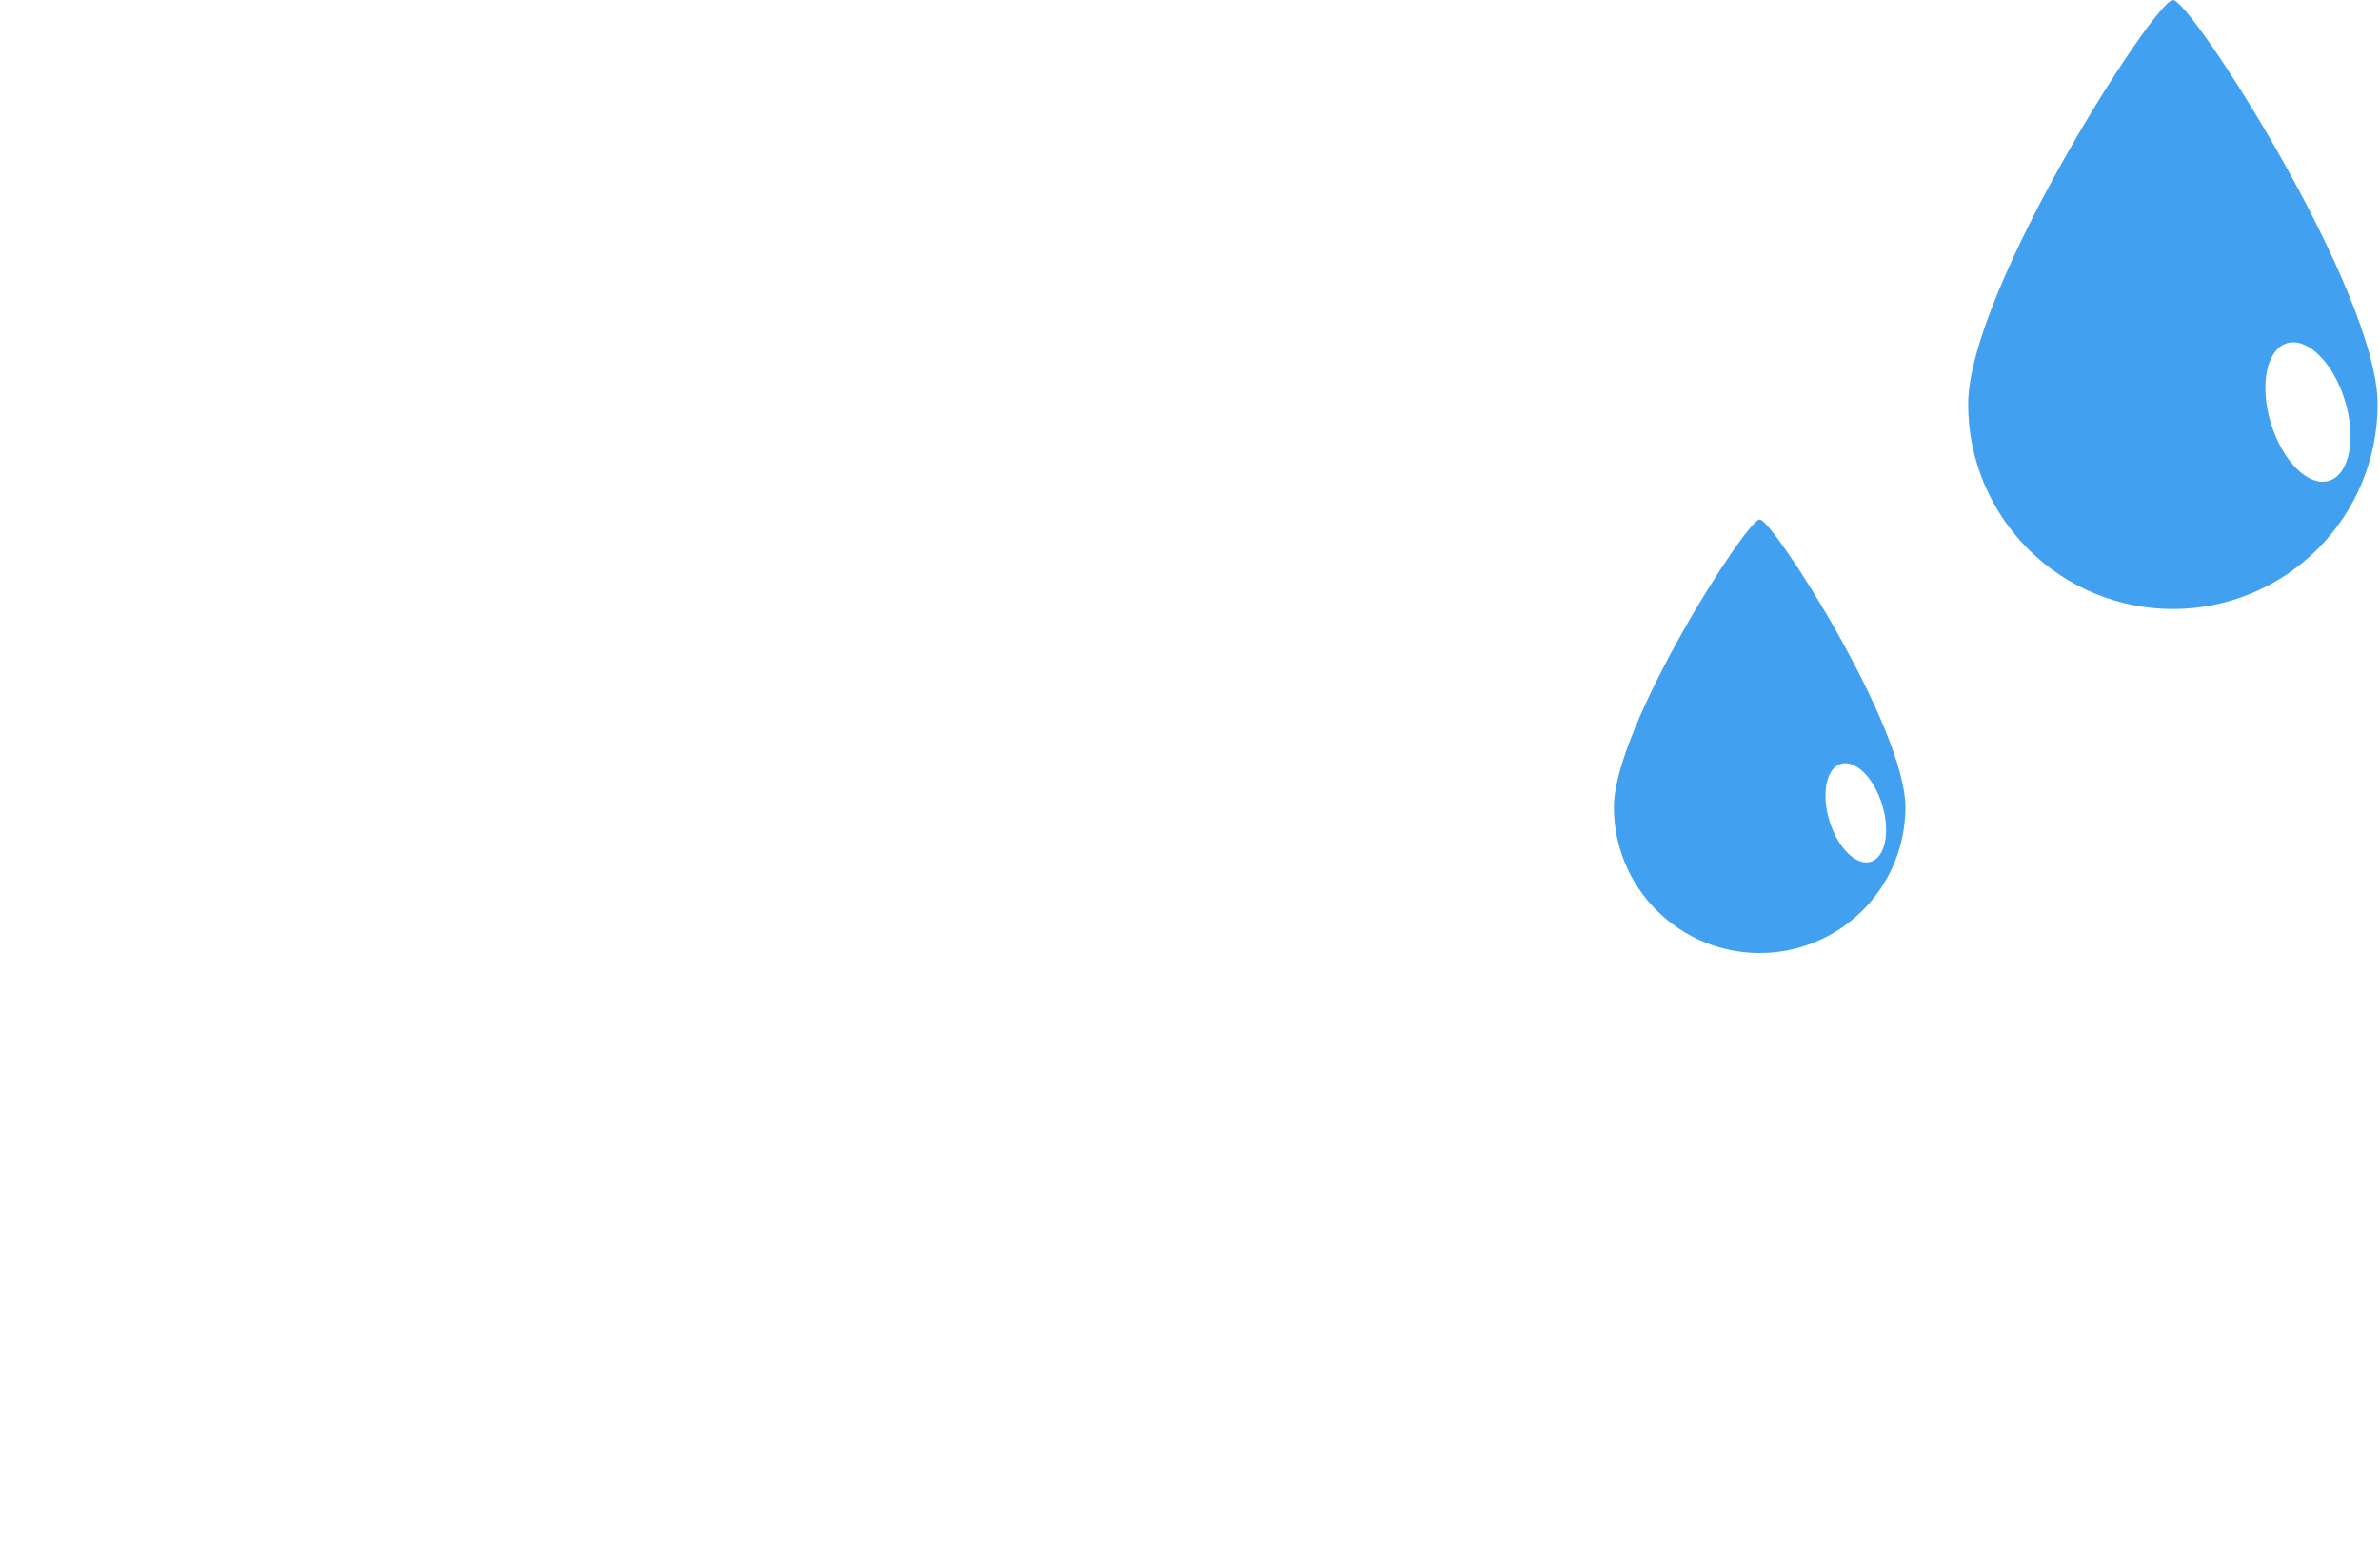 <svg width="252" height="164" viewBox="0 0 252 164" fill="none" xmlns="http://www.w3.org/2000/svg">
<g filter="url(#filter0_f_240_6243)">
<path d="M139.907 25.625C139.907 25.625 130.143 38.861 122.512 38.425C112.946 37.863 111.312 26.325 102.444 25.625C93.166 25.764 92.219 37.725 82.163 38.425C73.153 38.264 69.336 25.843 60.747 25.625C52.158 25.407 43.003 38.425 43.003 38.425" stroke="white" stroke-width="16" stroke-linecap="round"/>
<path d="M145.919 100.625C145.919 100.625 131.219 113.861 119.726 113.425C105.326 112.863 102.855 101.325 89.508 100.625C75.538 100.764 74.108 112.725 58.969 113.425C45.403 113.262 39.655 100.842 26.719 100.625C13.783 100.408 0 113.425 0 113.425" stroke="white" stroke-width="16" stroke-linecap="round"/>
<path d="M229.919 150.625C229.919 150.625 215.219 163.861 203.726 163.425C189.326 162.863 186.855 151.325 173.508 150.625C159.538 150.764 158.108 162.725 142.969 163.425C129.403 163.262 123.655 150.842 110.719 150.625C97.783 150.408 84 163.425 84 163.425" stroke="white" stroke-width="16" stroke-linecap="round"/>
<path d="M230.07 1.07159e-05C228.125 0.022 208.393 30.829 208.393 42.803C208.393 48.552 210.677 54.066 214.742 58.131C218.808 62.197 224.321 64.481 230.071 64.481C235.82 64.481 241.333 62.197 245.399 58.131C249.464 54.066 251.748 48.552 251.748 42.803C251.748 30.829 232.015 -0.021 230.07 1.07159e-05Z" fill="#42A0F0"/>
<path d="M242.145 36.34C239.979 37.002 239.22 40.799 240.45 44.822C241.679 48.844 244.432 51.568 246.598 50.906C248.764 50.244 249.523 46.446 248.293 42.424C247.064 38.401 244.311 35.677 242.145 36.34Z" fill="white"/>
<path d="M186.316 55C184.931 55.016 170.884 76.948 170.884 85.471C170.884 89.564 172.51 93.489 175.404 96.383C178.298 99.277 182.223 100.903 186.316 100.903C190.409 100.903 194.334 99.277 197.228 96.383C200.122 93.489 201.748 89.564 201.748 85.471C201.748 76.948 187.7 54.985 186.316 55Z" fill="#42A0F0"/>
<path d="M194.911 80.87C193.369 81.341 192.828 84.045 193.704 86.908C194.579 89.772 196.539 91.711 198.082 91.24C199.624 90.768 200.164 88.064 199.289 85.201C198.413 82.337 196.453 80.398 194.911 80.87Z" fill="white"/>
</g>
<defs>
<filter id="filter0_f_240_6243" x="-12" y="-4" width="267.748" height="179.435" filterUnits="userSpaceOnUse" color-interpolation-filters="sRGB">
<feFlood flood-opacity="0" result="BackgroundImageFix"/>
<feBlend mode="normal" in="SourceGraphic" in2="BackgroundImageFix" result="shape"/>
<feGaussianBlur stdDeviation="2" result="effect1_foregroundBlur_240_6243"/>
</filter>
</defs>
</svg>
